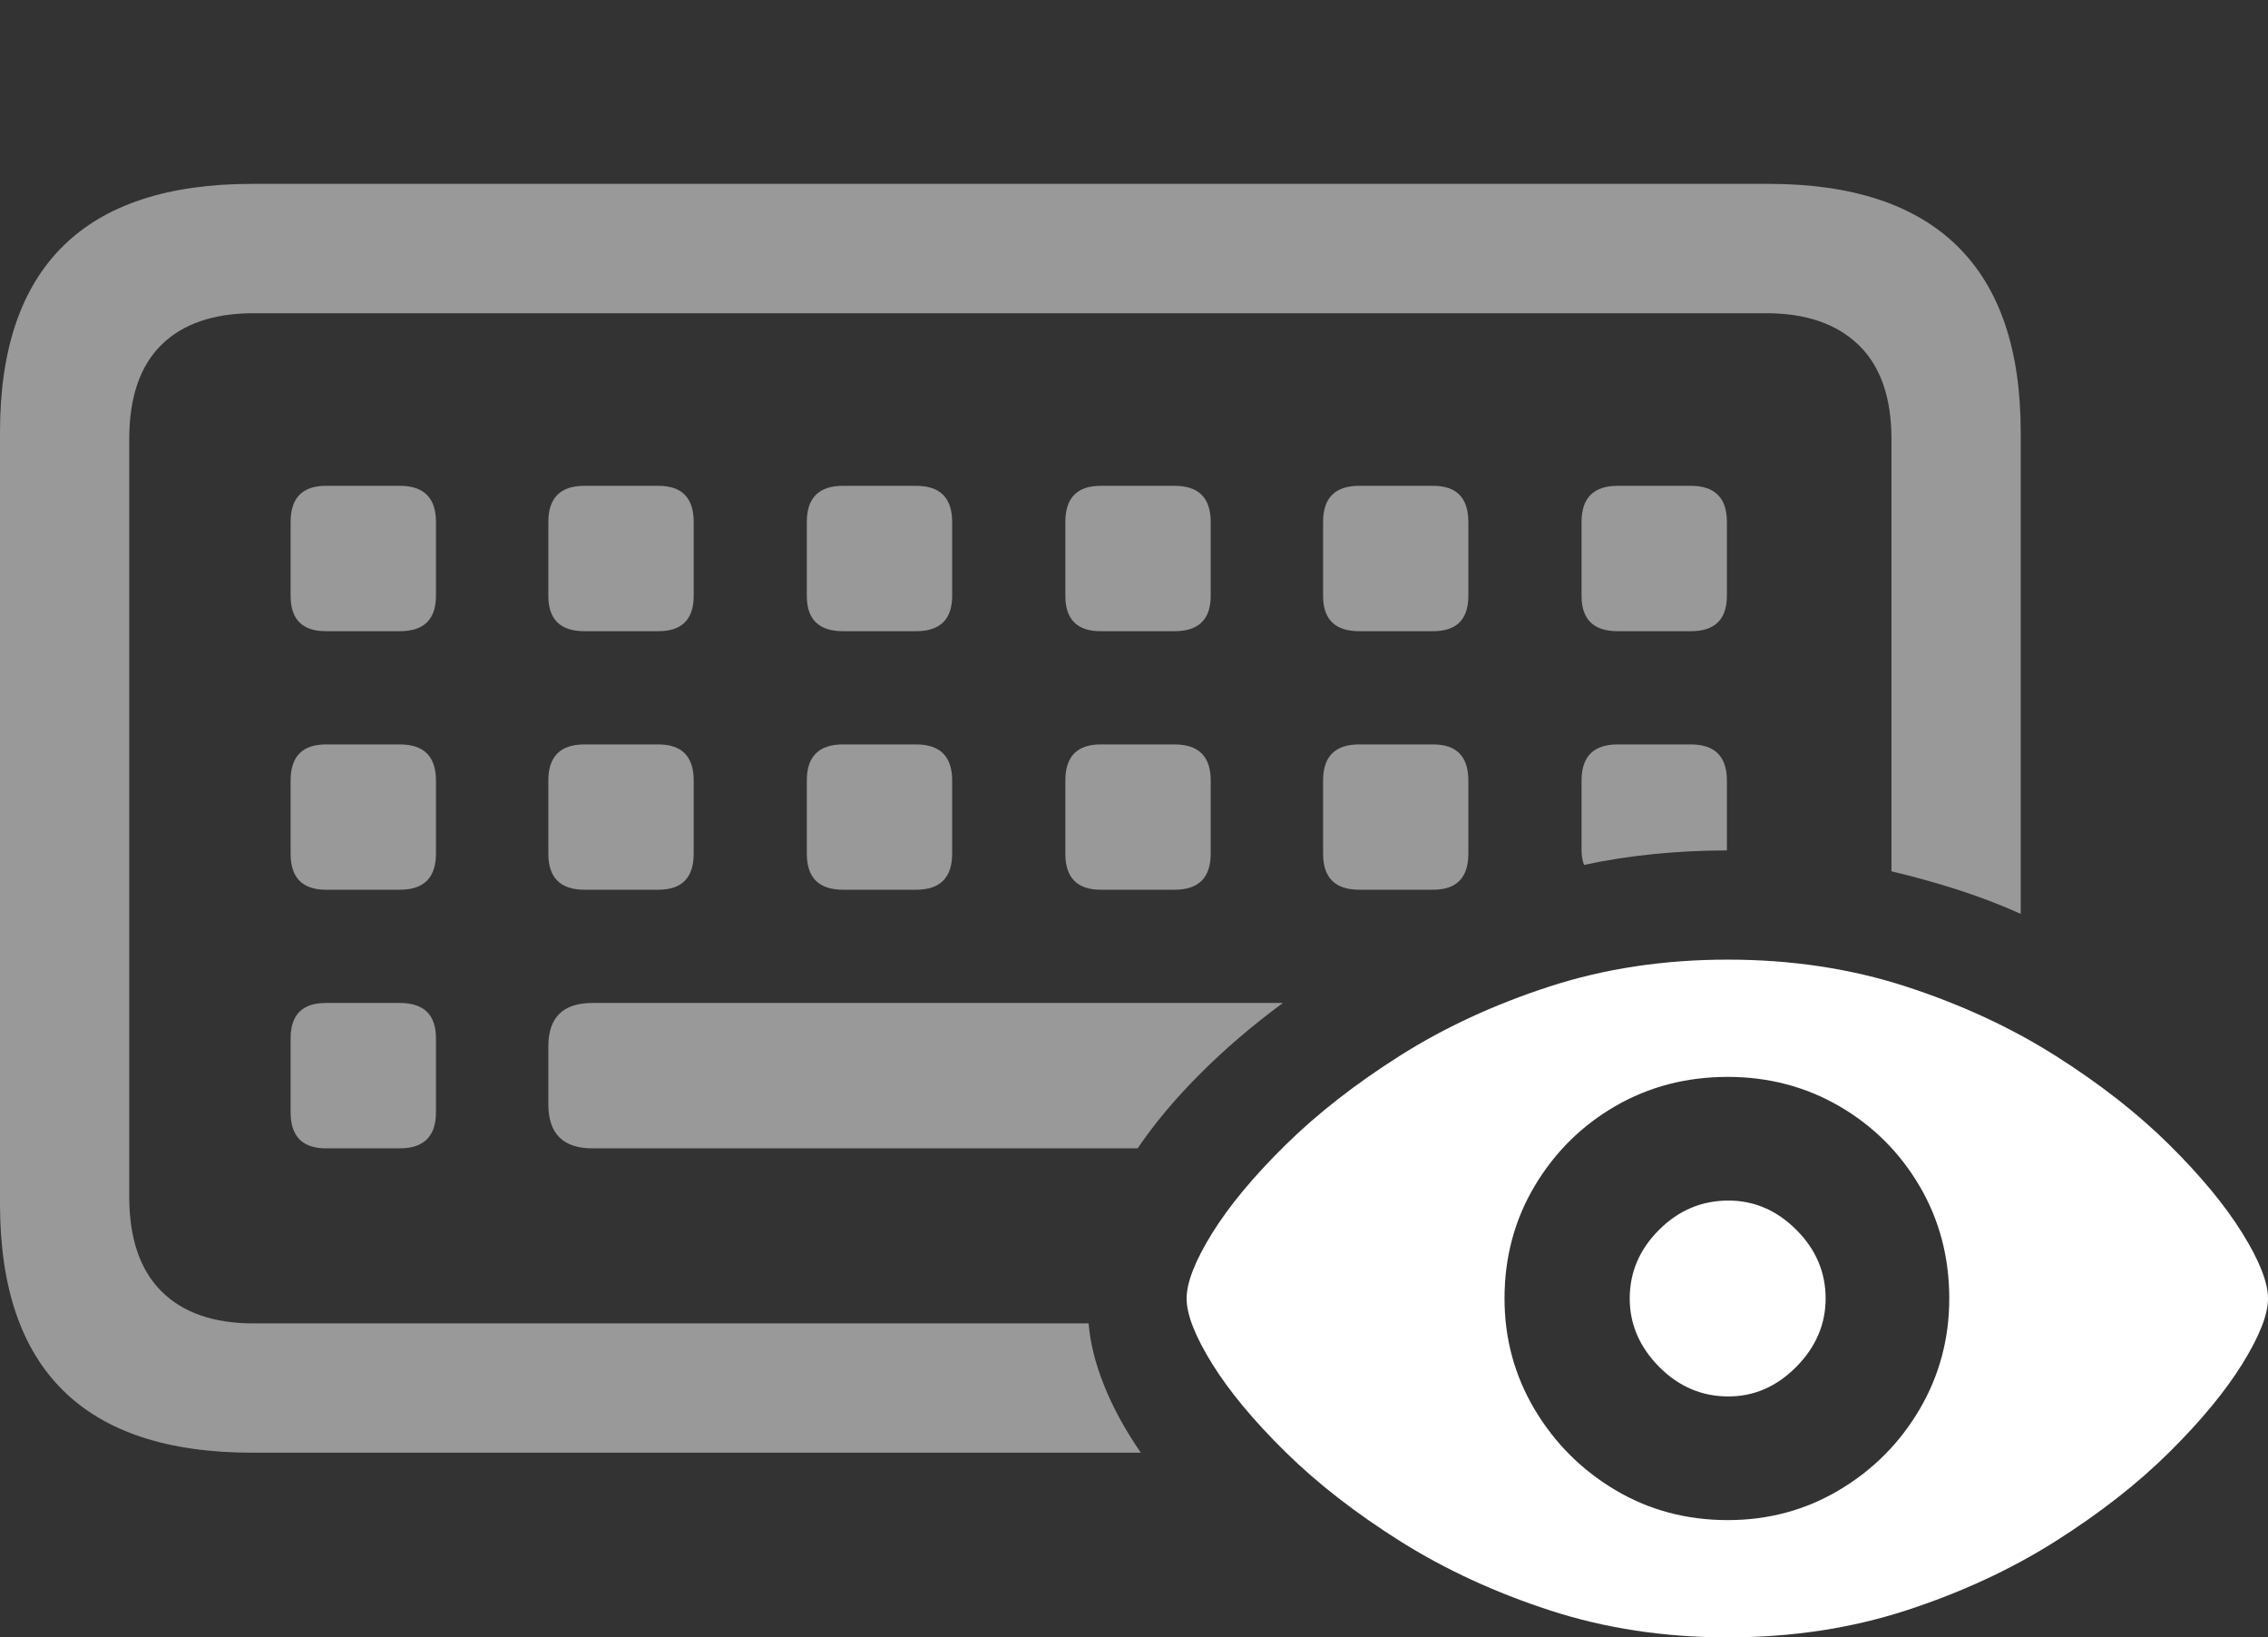 <?xml version="1.0" encoding="UTF-8"?>
<!--Generator: Apple Native CoreSVG 175.5-->
<!DOCTYPE svg
PUBLIC "-//W3C//DTD SVG 1.1//EN"
       "http://www.w3.org/Graphics/SVG/1.1/DTD/svg11.dtd">
<svg version="1.1" xmlns="http://www.w3.org/2000/svg" xmlns:xlink="http://www.w3.org/1999/xlink" width="27.588" height="19.912">
 <rect width="100%" height="100%" fill="#333333" stroke="none"/>
 <g>
  <rect height="19.912" opacity="0" width="27.588" x="0" y="0"/>
  <path d="M3.066 17.666L13.877 17.666Q13.594 17.256 13.433 16.855Q13.271 16.455 13.242 16.094L3.086 16.094Q2.354 16.094 1.963 15.703Q1.572 15.312 1.572 14.551L1.572 5.342Q1.572 4.58 1.963 4.194Q2.354 3.809 3.086 3.809L21.484 3.809Q22.207 3.809 22.607 4.194Q23.008 4.58 23.008 5.342L23.008 10.596Q23.418 10.693 23.814 10.82Q24.209 10.947 24.58 11.113L24.58 5.254Q24.58 3.75 23.809 2.993Q23.037 2.236 21.514 2.236L3.066 2.236Q1.533 2.236 0.767 2.993Q0 3.75 0 5.254L0 14.639Q0 16.152 0.767 16.909Q1.533 17.666 3.066 17.666ZM3.965 7.676L4.863 7.676Q5.303 7.676 5.303 7.246L5.303 6.348Q5.303 5.908 4.863 5.908L3.965 5.908Q3.535 5.908 3.535 6.348L3.535 7.246Q3.535 7.676 3.965 7.676ZM7.109 7.676L8.008 7.676Q8.438 7.676 8.438 7.246L8.438 6.348Q8.438 5.908 8.008 5.908L7.109 5.908Q6.67 5.908 6.67 6.348L6.67 7.246Q6.67 7.676 7.109 7.676ZM10.254 7.676L11.143 7.676Q11.582 7.676 11.582 7.246L11.582 6.348Q11.582 5.908 11.143 5.908L10.254 5.908Q9.814 5.908 9.814 6.348L9.814 7.246Q9.814 7.676 10.254 7.676ZM13.389 7.676L14.287 7.676Q14.727 7.676 14.727 7.246L14.727 6.348Q14.727 5.908 14.287 5.908L13.389 5.908Q12.959 5.908 12.959 6.348L12.959 7.246Q12.959 7.676 13.389 7.676ZM16.533 7.676L17.432 7.676Q17.861 7.676 17.861 7.246L17.861 6.348Q17.861 5.908 17.432 5.908L16.533 5.908Q16.094 5.908 16.094 6.348L16.094 7.246Q16.094 7.676 16.533 7.676ZM19.678 7.676L20.566 7.676Q21.006 7.676 21.006 7.246L21.006 6.348Q21.006 5.908 20.566 5.908L19.678 5.908Q19.238 5.908 19.238 6.348L19.238 7.246Q19.238 7.676 19.678 7.676ZM3.965 10.82L4.863 10.82Q5.303 10.82 5.303 10.381L5.303 9.492Q5.303 9.053 4.863 9.053L3.965 9.053Q3.535 9.053 3.535 9.492L3.535 10.381Q3.535 10.82 3.965 10.82ZM7.109 10.82L8.008 10.82Q8.438 10.82 8.438 10.381L8.438 9.492Q8.438 9.053 8.008 9.053L7.109 9.053Q6.67 9.053 6.67 9.492L6.67 10.381Q6.67 10.82 7.109 10.82ZM10.254 10.82L11.143 10.82Q11.582 10.82 11.582 10.381L11.582 9.492Q11.582 9.053 11.143 9.053L10.254 9.053Q9.814 9.053 9.814 9.492L9.814 10.381Q9.814 10.82 10.254 10.82ZM13.389 10.82L14.287 10.82Q14.727 10.82 14.727 10.381L14.727 9.492Q14.727 9.053 14.287 9.053L13.389 9.053Q12.959 9.053 12.959 9.492L12.959 10.381Q12.959 10.82 13.389 10.82ZM16.533 10.82L17.432 10.82Q17.861 10.82 17.861 10.381L17.861 9.492Q17.861 9.053 17.432 9.053L16.533 9.053Q16.094 9.053 16.094 9.492L16.094 10.381Q16.094 10.82 16.533 10.82ZM19.268 10.518Q19.678 10.43 20.117 10.386Q20.557 10.342 21.006 10.342L21.006 9.492Q21.006 9.053 20.566 9.053L19.678 9.053Q19.238 9.053 19.238 9.492L19.238 10.332Q19.238 10.44 19.268 10.518ZM3.965 13.965L4.863 13.965Q5.303 13.965 5.303 13.525L5.303 12.627Q5.303 12.197 4.863 12.197L3.965 12.197Q3.535 12.197 3.535 12.627L3.535 13.525Q3.535 13.965 3.965 13.965ZM7.207 13.965L13.838 13.965Q14.15 13.506 14.6 13.057Q15.049 12.607 15.605 12.197L7.207 12.197Q6.67 12.197 6.67 12.725L6.67 13.428Q6.67 13.965 7.207 13.965Z" fill="rgba(255,255,255,0.5)"/>
  <path d="M21.016 19.912Q22.178 19.912 23.184 19.585Q24.189 19.258 25 18.745Q25.811 18.232 26.387 17.661Q26.963 17.09 27.275 16.587Q27.588 16.084 27.588 15.791Q27.588 15.498 27.275 14.995Q26.963 14.492 26.387 13.921Q25.811 13.35 25 12.837Q24.189 12.324 23.184 11.997Q22.178 11.67 21.016 11.67Q19.854 11.67 18.848 11.997Q17.842 12.324 17.031 12.837Q16.221 13.35 15.64 13.921Q15.059 14.492 14.746 14.995Q14.434 15.498 14.434 15.791Q14.434 16.084 14.746 16.587Q15.059 17.09 15.64 17.661Q16.221 18.232 17.036 18.745Q17.852 19.258 18.857 19.585Q19.863 19.912 21.016 19.912ZM21.016 18.486Q20.264 18.486 19.648 18.12Q19.033 17.754 18.667 17.139Q18.301 16.523 18.301 15.791Q18.301 15.039 18.667 14.424Q19.033 13.809 19.648 13.452Q20.264 13.096 21.016 13.096Q21.758 13.096 22.373 13.452Q22.988 13.809 23.35 14.424Q23.711 15.039 23.711 15.791Q23.711 16.523 23.35 17.139Q22.988 17.754 22.373 18.12Q21.758 18.486 21.016 18.486ZM21.025 16.982Q21.494 16.982 21.851 16.621Q22.207 16.26 22.207 15.791Q22.207 15.312 21.851 14.956Q21.494 14.6 21.025 14.6Q20.537 14.6 20.181 14.956Q19.824 15.312 19.824 15.791Q19.824 16.26 20.181 16.621Q20.537 16.982 21.025 16.982Z" fill="#ffffff"/>
 </g>
</svg>
